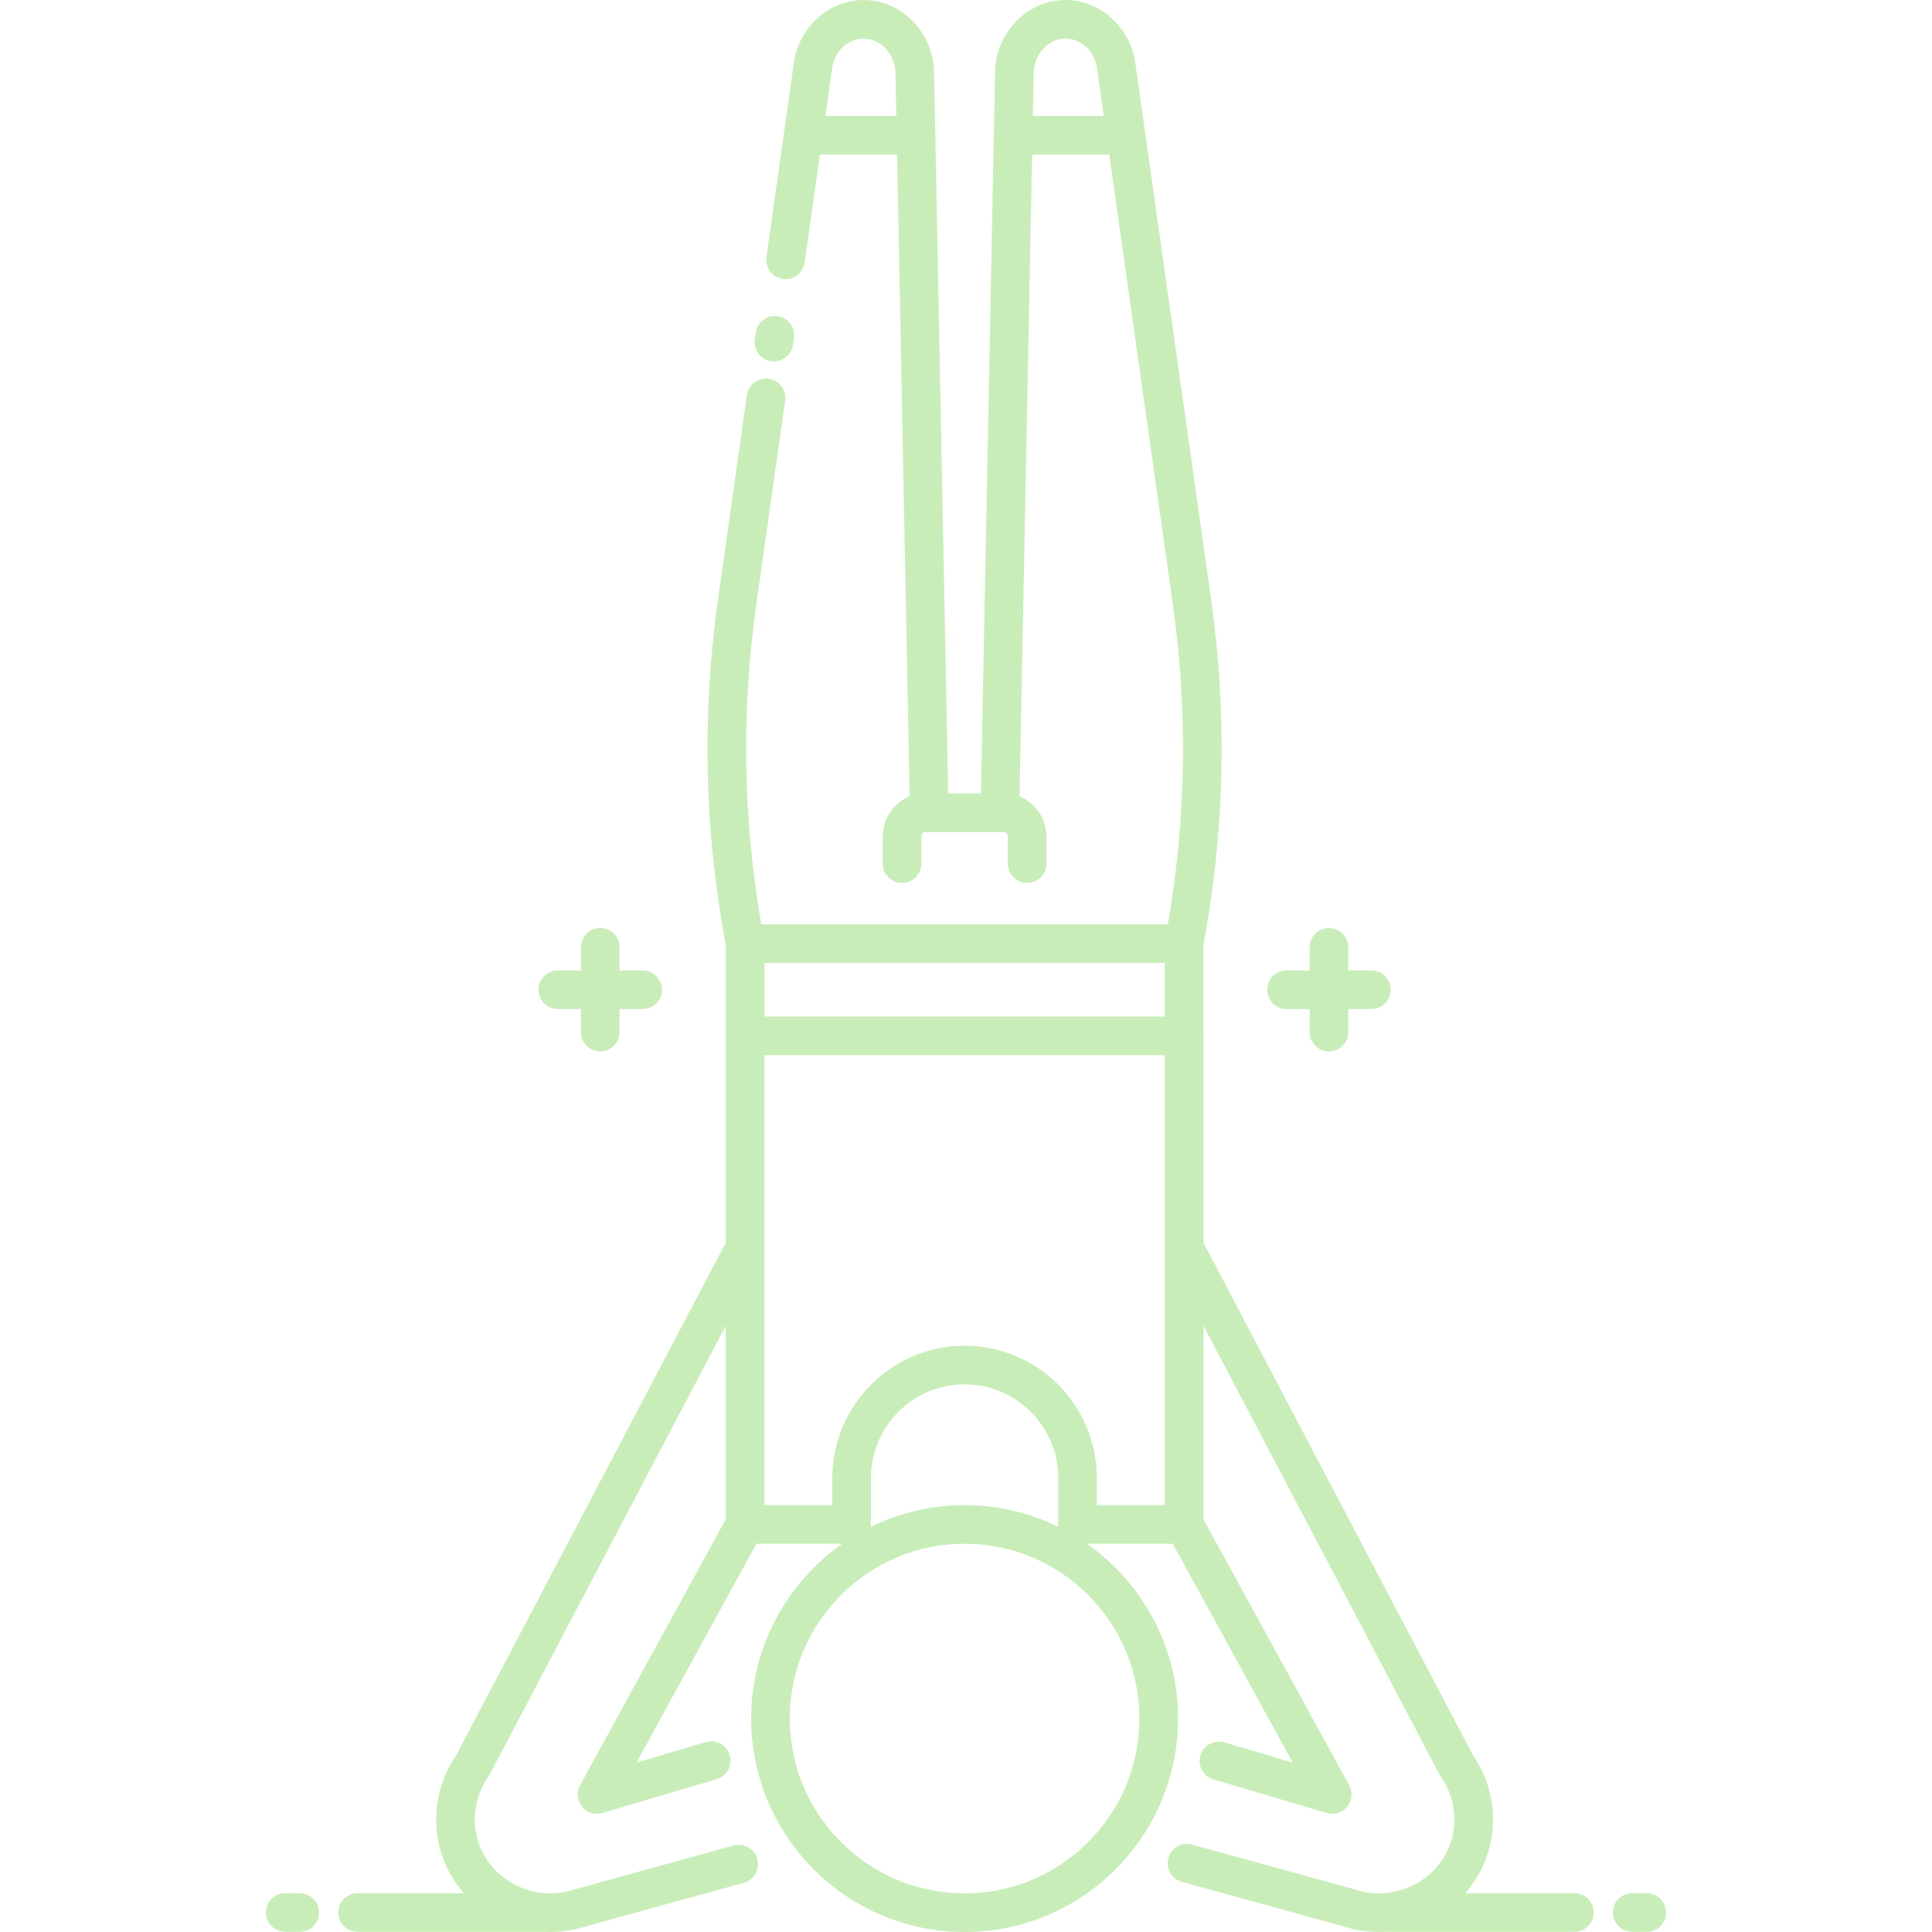 <svg width="66" height="66" viewBox="0 0 66 66" fill="none" xmlns="http://www.w3.org/2000/svg">
<path d="M18.396 33.811C18.396 33.447 18.692 33.151 19.056 33.151H19.845V32.362C19.845 31.998 20.141 31.702 20.505 31.702C20.87 31.702 21.165 31.998 21.165 32.362V33.151H21.954C22.319 33.151 22.614 33.447 22.614 33.811C22.614 34.176 22.319 34.471 21.954 34.471H21.165V35.26C21.165 35.624 20.87 35.92 20.505 35.92C20.141 35.92 19.845 35.624 19.845 35.26V34.471H19.056C18.692 34.471 18.396 34.176 18.396 33.811ZM43.95 34.471H44.738V35.26C44.738 35.624 45.034 35.92 45.398 35.92C45.763 35.92 46.058 35.624 46.058 35.26V34.471H46.847C47.212 34.471 47.507 34.176 47.507 33.811C47.507 33.447 47.212 33.151 46.847 33.151H46.058V32.362C46.058 31.998 45.763 31.702 45.398 31.702C45.034 31.702 44.738 31.998 44.738 32.362V33.151H43.95C43.585 33.151 43.289 33.447 43.289 33.811C43.289 34.176 43.585 34.471 43.95 34.471ZM26.345 12.34C26.377 12.345 26.408 12.347 26.439 12.347C26.762 12.347 27.045 12.109 27.091 11.779L27.124 11.548C27.175 11.187 26.924 10.853 26.563 10.802C26.201 10.75 25.868 11.002 25.817 11.363L25.784 11.594C25.733 11.955 25.984 12.289 26.345 12.34ZM10.241 64.674H9.744C9.379 64.674 9.084 64.969 9.084 65.334C9.084 65.699 9.379 65.994 9.744 65.994H10.241C10.605 65.994 10.901 65.699 10.901 65.334C10.901 64.969 10.605 64.674 10.241 64.674ZM54.443 65.334C54.443 65.699 54.148 65.994 53.783 65.994H47.38C47.365 65.994 47.351 65.991 47.337 65.99C47.256 65.995 47.175 65.999 47.093 65.999C46.821 65.999 46.548 65.971 46.279 65.914C46.266 65.911 46.253 65.908 46.24 65.904L40.374 64.285C40.023 64.188 39.816 63.825 39.913 63.473C40.01 63.122 40.374 62.915 40.725 63.013L46.571 64.626C47.26 64.767 47.987 64.624 48.57 64.233C49.141 63.849 49.522 63.273 49.642 62.61C49.764 61.939 49.612 61.255 49.214 60.683C49.198 60.661 49.184 60.637 49.171 60.613L41.113 45.291V51.905L46.089 60.984C46.217 61.219 46.191 61.508 46.024 61.716C45.856 61.924 45.579 62.01 45.322 61.934L41.453 60.788C41.103 60.685 40.904 60.317 41.007 59.968C41.111 59.618 41.478 59.419 41.828 59.523L44.161 60.214L40.063 52.736H37.129C39.01 54.056 40.244 56.24 40.244 58.708C40.244 62.729 36.973 66 32.952 66C28.931 66 25.66 62.729 25.66 58.708C25.66 56.24 26.894 54.056 28.776 52.736H25.841L21.743 60.214L24.108 59.513C24.457 59.41 24.824 59.609 24.928 59.959C25.031 60.308 24.832 60.675 24.482 60.779L20.582 61.934C20.326 62.01 20.049 61.924 19.881 61.716C19.713 61.508 19.687 61.219 19.816 60.984L24.791 51.906V45.292L16.733 60.613C16.721 60.637 16.706 60.66 16.691 60.683C16.292 61.255 16.14 61.939 16.262 62.61C16.383 63.273 16.763 63.849 17.334 64.232C17.917 64.624 18.645 64.767 19.333 64.626L25.06 63.045C25.411 62.949 25.775 63.155 25.872 63.506C25.969 63.857 25.763 64.221 25.412 64.318L19.664 65.904C19.651 65.908 19.638 65.911 19.625 65.913C19.356 65.971 19.083 65.999 18.811 65.999C18.753 65.999 18.695 65.995 18.637 65.992C18.632 65.992 18.626 65.994 18.62 65.994H12.217C11.852 65.994 11.557 65.698 11.557 65.334C11.557 64.969 11.852 64.674 12.217 64.674H15.85C15.395 64.16 15.088 63.534 14.963 62.846C14.78 61.841 15.001 60.819 15.583 59.964L24.791 42.456V35.387C24.791 35.373 24.794 35.36 24.795 35.347V32.294C24.062 28.391 23.972 24.418 24.528 20.482L25.515 13.499C25.566 13.139 25.899 12.888 26.261 12.938C26.622 12.989 26.873 13.323 26.822 13.684L25.835 20.666C25.322 24.3 25.381 27.967 26.007 31.576H39.896C40.522 27.967 40.581 24.3 40.068 20.666L37.893 5.278H35.258L34.829 27.204C35.366 27.419 35.749 27.958 35.749 28.59V29.502C35.749 29.867 35.454 30.162 35.089 30.162C34.724 30.162 34.429 29.867 34.429 29.502V28.59C34.429 28.492 34.368 28.424 34.314 28.424H34.158H33.98H31.923H31.745H31.589C31.535 28.424 31.474 28.492 31.474 28.59V29.502C31.474 29.867 31.179 30.162 30.814 30.162C30.449 30.162 30.154 29.867 30.154 29.502V28.59C30.154 27.958 30.537 27.419 31.074 27.204L30.645 5.278H28.01L27.489 8.968C27.438 9.329 27.105 9.579 26.743 9.529C26.382 9.478 26.131 9.144 26.182 8.783L27.119 2.153C27.292 0.926 28.317 0 29.502 0C30.803 0 31.884 1.109 31.91 2.472L32.392 27.104H33.51L33.992 2.472C34.019 1.109 35.099 0 36.401 0C37.586 0 38.611 0.926 38.784 2.154L41.375 20.482C41.931 24.418 41.841 28.391 41.108 32.294V35.338C41.109 35.354 41.113 35.37 41.113 35.387V42.456L50.321 59.964C50.904 60.819 51.124 61.841 50.941 62.846C50.816 63.534 50.509 64.16 50.055 64.674H53.783C54.148 64.674 54.443 64.969 54.443 65.334ZM30.619 3.958L30.591 2.497C30.578 1.848 30.09 1.32 29.502 1.32C28.962 1.32 28.509 1.748 28.426 2.338L28.197 3.958H30.619ZM37.706 3.958L37.477 2.338C37.394 1.748 36.941 1.32 36.401 1.32C35.813 1.32 35.325 1.848 35.312 2.497L35.283 3.958H37.706ZM26.115 34.727H39.788V32.896H26.115V34.727ZM32.952 52.737C29.659 52.737 26.98 55.416 26.98 58.708C26.98 62.001 29.659 64.68 32.952 64.68C36.245 64.68 38.923 62.001 38.923 58.708C38.923 55.416 36.245 52.737 32.952 52.737ZM36.16 52.162C36.156 52.134 36.151 52.106 36.151 52.077V50.491C36.151 48.727 34.716 47.292 32.952 47.292C31.188 47.292 29.753 48.727 29.753 50.491V52.077C29.753 52.106 29.748 52.134 29.744 52.162C30.713 51.686 31.802 51.417 32.952 51.417C34.102 51.417 35.191 51.685 36.16 52.162ZM37.471 50.491V51.417H39.793V42.619V36.047H26.111V42.614C26.111 42.615 26.111 42.617 26.111 42.618V51.417H28.433V50.491C28.433 47.999 30.46 45.972 32.952 45.972C35.444 45.972 37.471 47.999 37.471 50.491ZM56.256 64.674H55.759C55.394 64.674 55.099 64.969 55.099 65.334C55.099 65.699 55.394 65.994 55.759 65.994H56.256C56.621 65.994 56.916 65.699 56.916 65.334C56.916 64.969 56.621 64.674 56.256 64.674Z" fill="#C9EDB9"/>
</svg>

